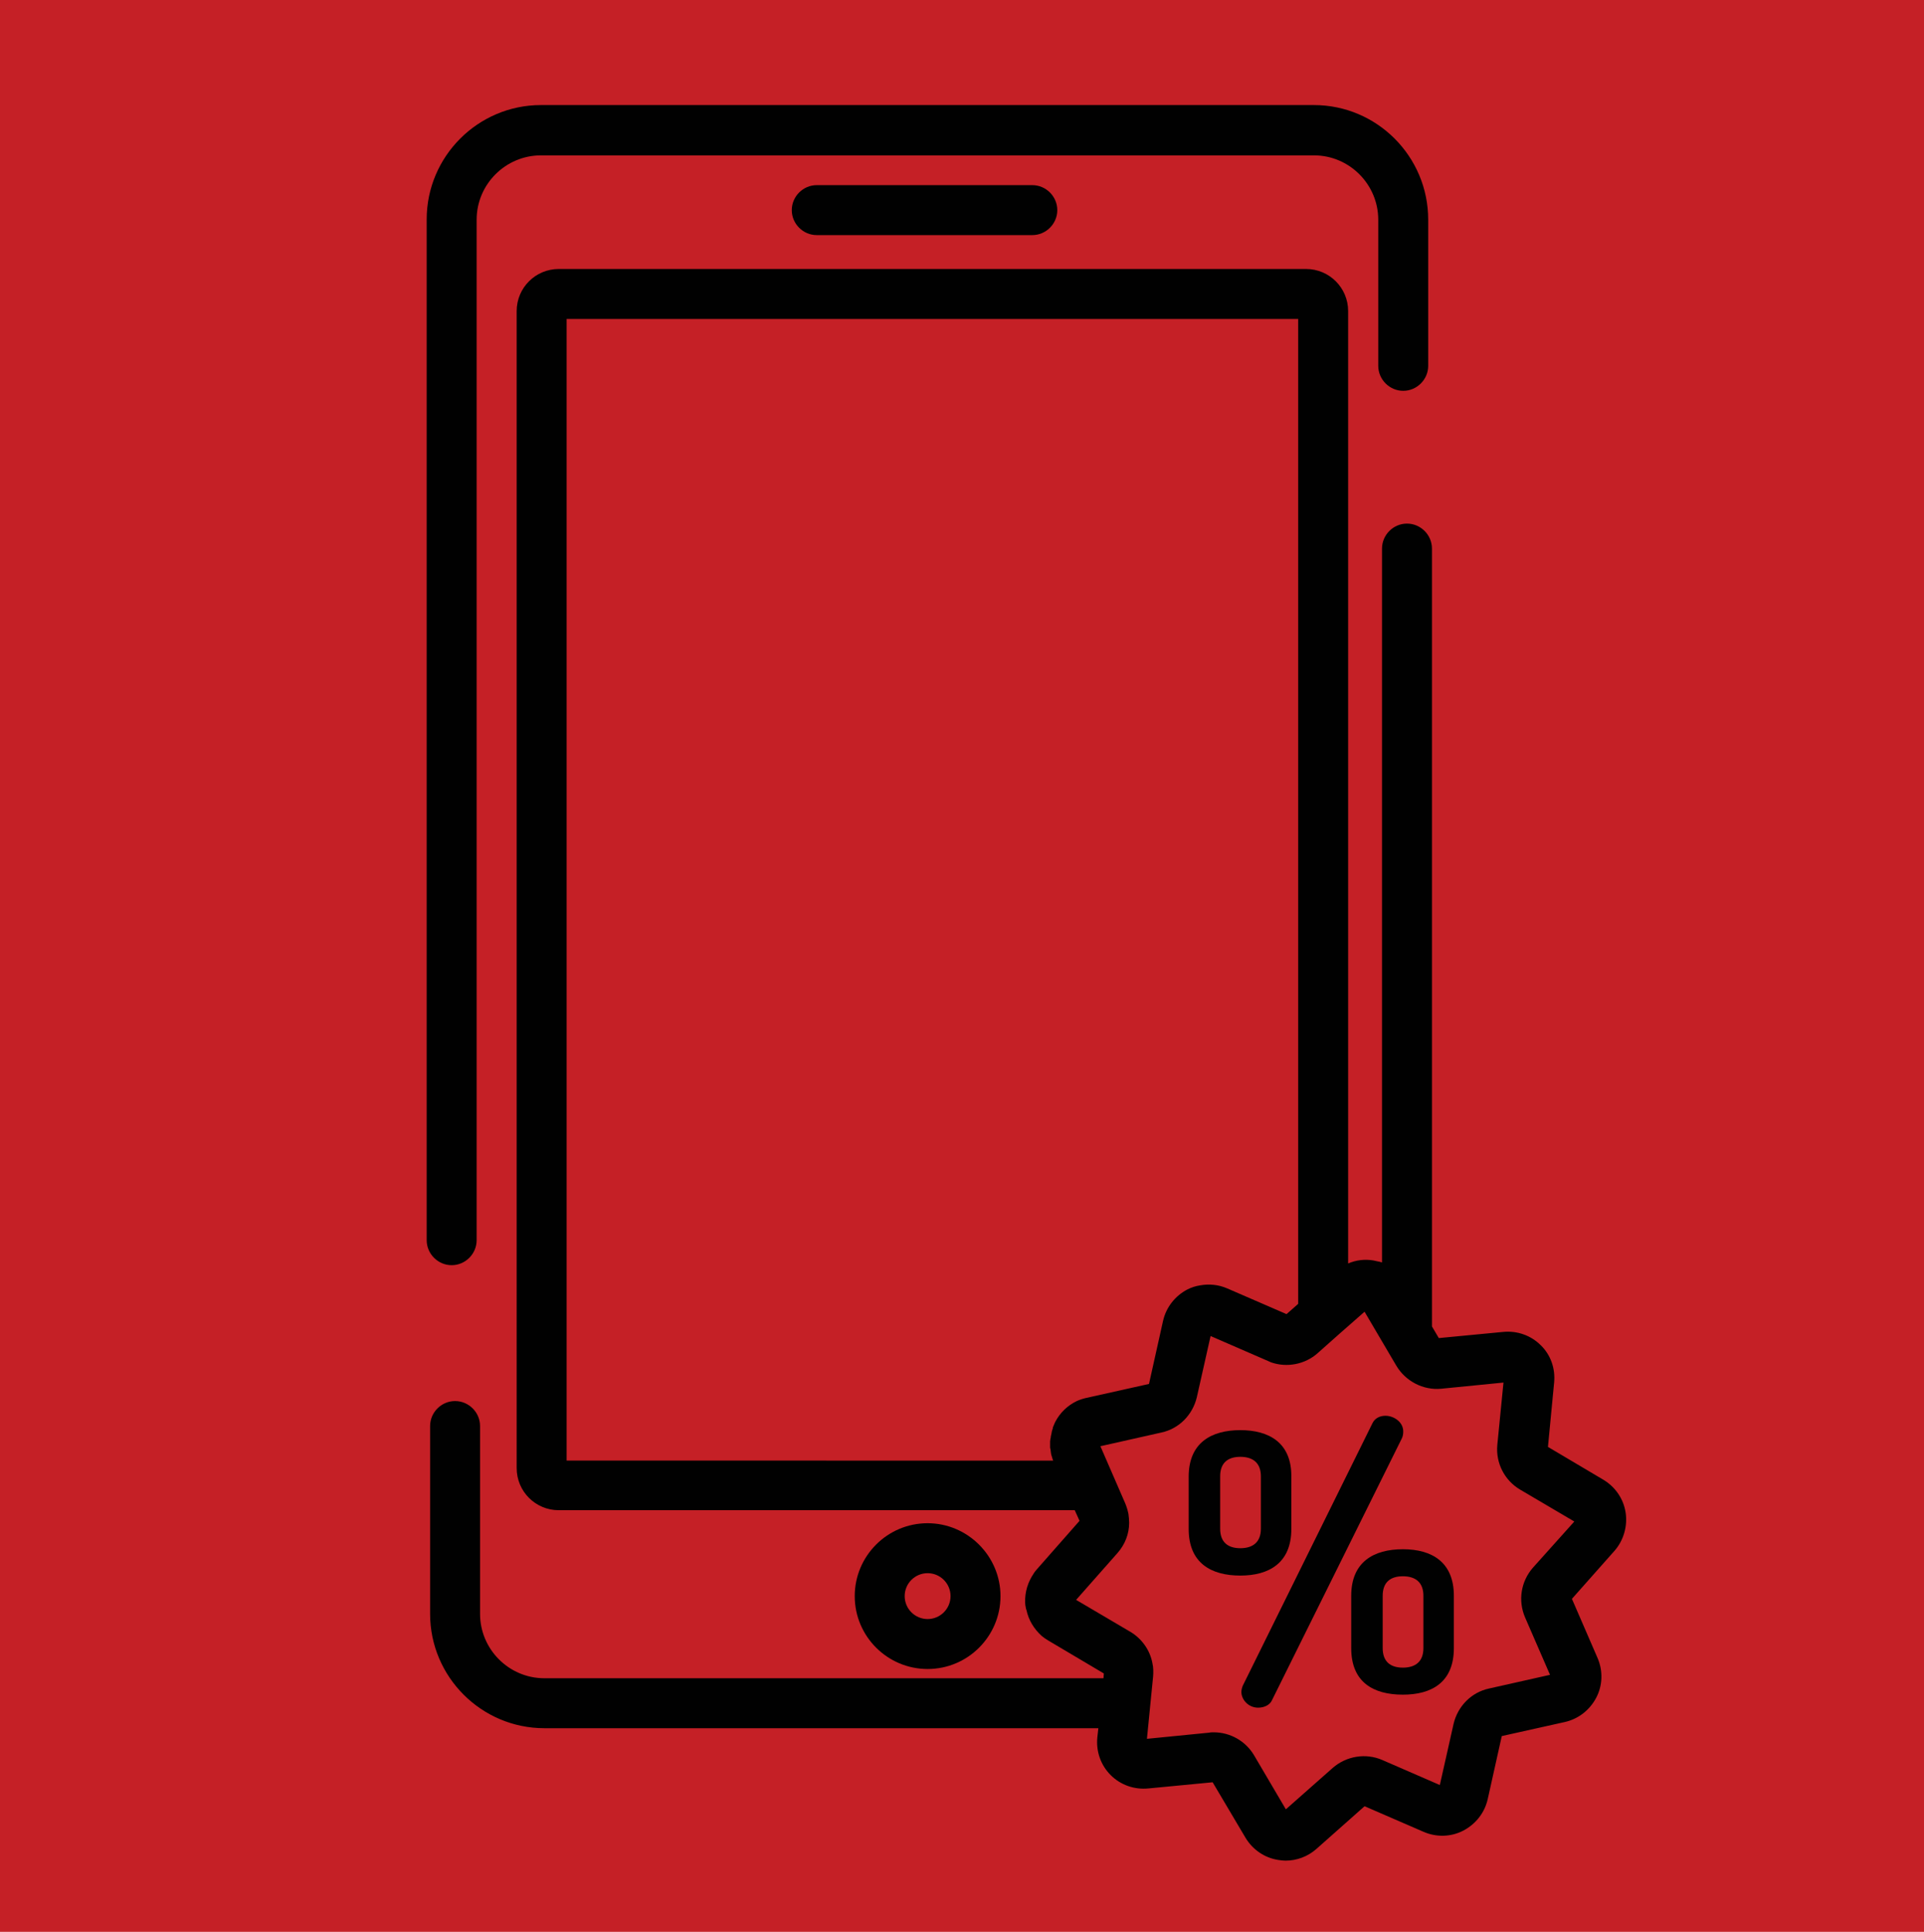 <?xml version="1.0" encoding="utf-8"?>
<!-- Generator: Adobe Illustrator 23.0.3, SVG Export Plug-In . SVG Version: 6.00 Build 0)  -->
<svg version="1.1" id="Layer_1" xmlns="http://www.w3.org/2000/svg" xmlns:xlink="http://www.w3.org/1999/xlink" x="0px" y="0px"
	 viewBox="0 0 562.3 564.5" style="enable-background:new 0 0 562.3 564.5;" xml:space="preserve">
<style type="text/css">
	.st0{fill:#C52026;}
	.st1{fill:#010101;}
</style>
<rect x="0" y="0" class="st0" width="562.3" height="563.9"/>
<rect x="0" y="-0.6" class="st0" width="562.3" height="565.1"/>
<g>
	<g>
		<path class="st1" d="M384,30.7H158.1c-18.4,0-33.4,15-33.4,33.4v298.3c0,4,3.3,7.3,7.3,7.3c4,0,7.3-3.3,7.3-7.3V64.2
			c0-10.4,8.5-18.8,18.8-18.8H384c10.4,0,18.8,8.5,18.8,18.8v42.7c0,4,3.3,7.3,7.3,7.3c4,0,7.3-3.3,7.3-7.3V64.2
			C417.4,45.7,402.4,30.7,384,30.7z"/>
	</g>
</g>
<g>
	<g>
		<path class="st1" d="M301.7,54.1h-63c-4,0-7.3,3.3-7.3,7.3s3.3,7.3,7.3,7.3h63c4,0,7.3-3.3,7.3-7.3S305.7,54.1,301.7,54.1z"/>
	</g>
</g>
<g>
	<g>
		<path class="st1" d="M271.1,445.1c-11.8,0-21.3,9.6-21.3,21.3c0,11.8,9.6,21.3,21.3,21.3c11.8,0,21.3-9.6,21.3-21.3
			C292.4,454.7,282.8,445.1,271.1,445.1z M271.1,473.1c-3.7,0-6.7-3-6.7-6.7s3-6.7,6.7-6.7c3.7,0,6.7,3,6.7,6.7
			S274.8,473.1,271.1,473.1z"/>
	</g>
</g>
<g>
	<g>
		<path class="st1" d="M362.5,417.9c-8.5,0-15.1,3.7-15.1,13.6v15.3c0,9.9,6.5,13.6,15.1,13.6c8.4,0,14.9-3.7,14.9-13.6v-15.3
			C377.5,421.6,370.9,417.9,362.5,417.9z M368.5,446.7c0,3.9-2.3,5.7-6,5.7s-5.9-1.8-5.9-5.7v-15.3c0-3.9,2.2-5.7,5.9-5.7
			s6,1.8,6,5.7V446.7z"/>
	</g>
</g>
<g>
	<g>
		<path class="st1" d="M404.9,413.7c-1.6,0-3.1,0.7-3.8,2.2l-37.9,76.7c-0.2,0.5-0.4,1.2-0.4,1.8c0,2.2,2,4.6,4.9,4.6
			c1.8,0,3.5-0.8,4.1-2.3l37.9-76.4c0.3-0.6,0.4-1.3,0.4-1.9C410.2,415.6,407.4,413.7,404.9,413.7z"/>
	</g>
</g>
<g>
	<g>
		<path class="st1" d="M410,452.7c-8.5,0-15.1,3.7-15.1,13.6v15.3c0,10,6.5,13.6,15.1,13.6c8.4,0,14.9-3.6,14.9-13.6v-15.3
			C424.9,456.4,418.4,452.7,410,452.7z M416,481.6c0,3.9-2.3,5.7-6,5.7c-3.7,0-5.9-1.8-5.9-5.7v-15.3c0-3.9,2.2-5.7,5.9-5.7
			c3.7,0,6,1.8,6,5.7V481.6z"/>
	</g>
</g>
<g>
	<g>
		<path class="st1" d="M475.1,442c-0.6-4-3-7.5-6.5-9.6l-16.2-9.6l1.8-18.8c0,0,0,0,0,0c0.4-4.1-1-8.1-3.9-10.9
			c-2.9-2.9-6.9-4.3-11-3.9l-18.8,1.8l-2-3.4V160.3c0-4-3.3-7.3-7.3-7.3c-4,0-7.3,3.3-7.3,7.3v208.6c-0.2-0.1-0.5-0.1-0.7-0.2
			c-0.2,0-0.3-0.1-0.5-0.1c-0.5-0.1-0.9-0.2-1.4-0.3c-2.5-0.4-5-0.1-7.3,0.9V90.9c0-6.8-5.5-12.3-12.3-12.3H163.3
			c-6.8,0-12.3,5.5-12.3,12.3V429c0,6.8,5.5,12.3,12.3,12.3h150.8l1.4,3.1L303,458.6c-0.3,0.4-0.7,0.8-0.9,1.2
			c-1.7,2.5-2.6,5.4-2.5,8.5c0,0.5,0.1,1,0.2,1.5c0,0.2,0.1,0.5,0.2,0.7c0.6,2.9,2.2,5.5,4.4,7.5c0.6,0.5,1.3,1,2,1.4l16.2,9.6
			l-0.1,1.4H159.1c-10.4,0-18.8-8.5-18.8-18.8v-54.9c0-4-3.3-7.3-7.3-7.3c-4,0-7.3,3.3-7.3,7.3v54.9c0,18.4,15,33.4,33.4,33.4H321
			l-0.3,2.7c-0.4,4.1,1,8.1,3.9,11c2.9,2.9,6.9,4.3,11,3.9l18.8-1.8l9.6,16.2c2.1,3.5,5.6,5.9,9.6,6.5c0.7,0.1,1.4,0.2,2.1,0.2
			c3.3,0,6.5-1.2,9-3.4l14.1-12.5l17.3,7.5c3.7,1.6,8,1.5,11.6-0.4c3.6-1.9,6.2-5.2,7.1-9.2l4.1-18.4l18.4-4.1
			c4-0.9,7.3-3.5,9.2-7.1c1.9-3.6,2-7.9,0.4-11.6l-7.5-17.3l12.5-14.1C474.5,450.1,475.7,446,475.1,442z M314.7,409.4
			c-2.7,1.3-4.9,3.4-6.3,6.1c-0.2,0.4-0.4,0.9-0.6,1.4c-0.1,0.1-0.1,0.3-0.1,0.4c-0.1,0.3-0.2,0.6-0.3,1c0,0.2-0.1,0.4-0.1,0.6
			c-0.1,0.3-0.1,0.6-0.2,0.9c0,0.2,0,0.4-0.1,0.6c0,0.3-0.1,0.5-0.1,0.8c0,0.2,0,0.4,0,0.7c0,0.3,0,0.5,0,0.8c0,0.2,0,0.5,0.1,0.7
			c0,0.3,0.1,0.5,0.1,0.8c0,0.2,0.1,0.5,0.1,0.7c0.1,0.3,0.1,0.5,0.2,0.7c0.1,0.2,0.1,0.4,0.2,0.7c0.1,0.2,0.1,0.3,0.2,0.5H165.6v0
			V93.2h213.8V381l-3.4,3l-17.3-7.5c-2.5-1.1-5.3-1.4-8-0.9c-1.3,0.2-2.5,0.6-3.7,1.2c-3.6,1.9-6.2,5.2-7.1,9.2l-4.1,18.4l-18.4,4.1
			C316.5,408.7,315.6,409,314.7,409.4z M448,458.1c-3.5,4-4.4,9.6-2.3,14.5l7.3,16.8l-17.8,4c-5.2,1.1-9.2,5.2-10.4,10.4l-4,17.8
			l-16.8-7.3c-4.8-2.1-10.5-1.2-14.5,2.3l-13.7,12.1l-9.3-15.8c-2.5-4.2-7-6.7-11.8-6.7c-0.4,0-0.9,0-1.3,0.1l-18.2,1.8l1.8-18.2
			c0.1-1.3,0.1-2.6-0.2-3.9c-0.7-3.8-3.1-7.2-6.5-9.2l-15.8-9.3l12.1-13.7c2.2-2.5,3.4-5.6,3.4-8.8c0-0.9-0.1-1.8-0.2-2.6
			c-0.2-1-0.5-2-0.9-3l-7.3-16.8l17.8-4c5.2-1.1,9.2-5.2,10.4-10.4l4-17.8l16.8,7.3c0.3,0.1,0.6,0.3,0.9,0.4
			c4.6,1.6,9.9,0.6,13.6-2.7l6.3-5.6c0,0,0,0,0,0l7.4-6.5l9.3,15.8c2.7,4.5,7.8,7.2,13.1,6.7l18.2-1.8l-1.8,18.2
			c-0.5,5.3,2.1,10.4,6.7,13.1l15.8,9.3L448,458.1z"/>
	</g>
</g>
</svg>
